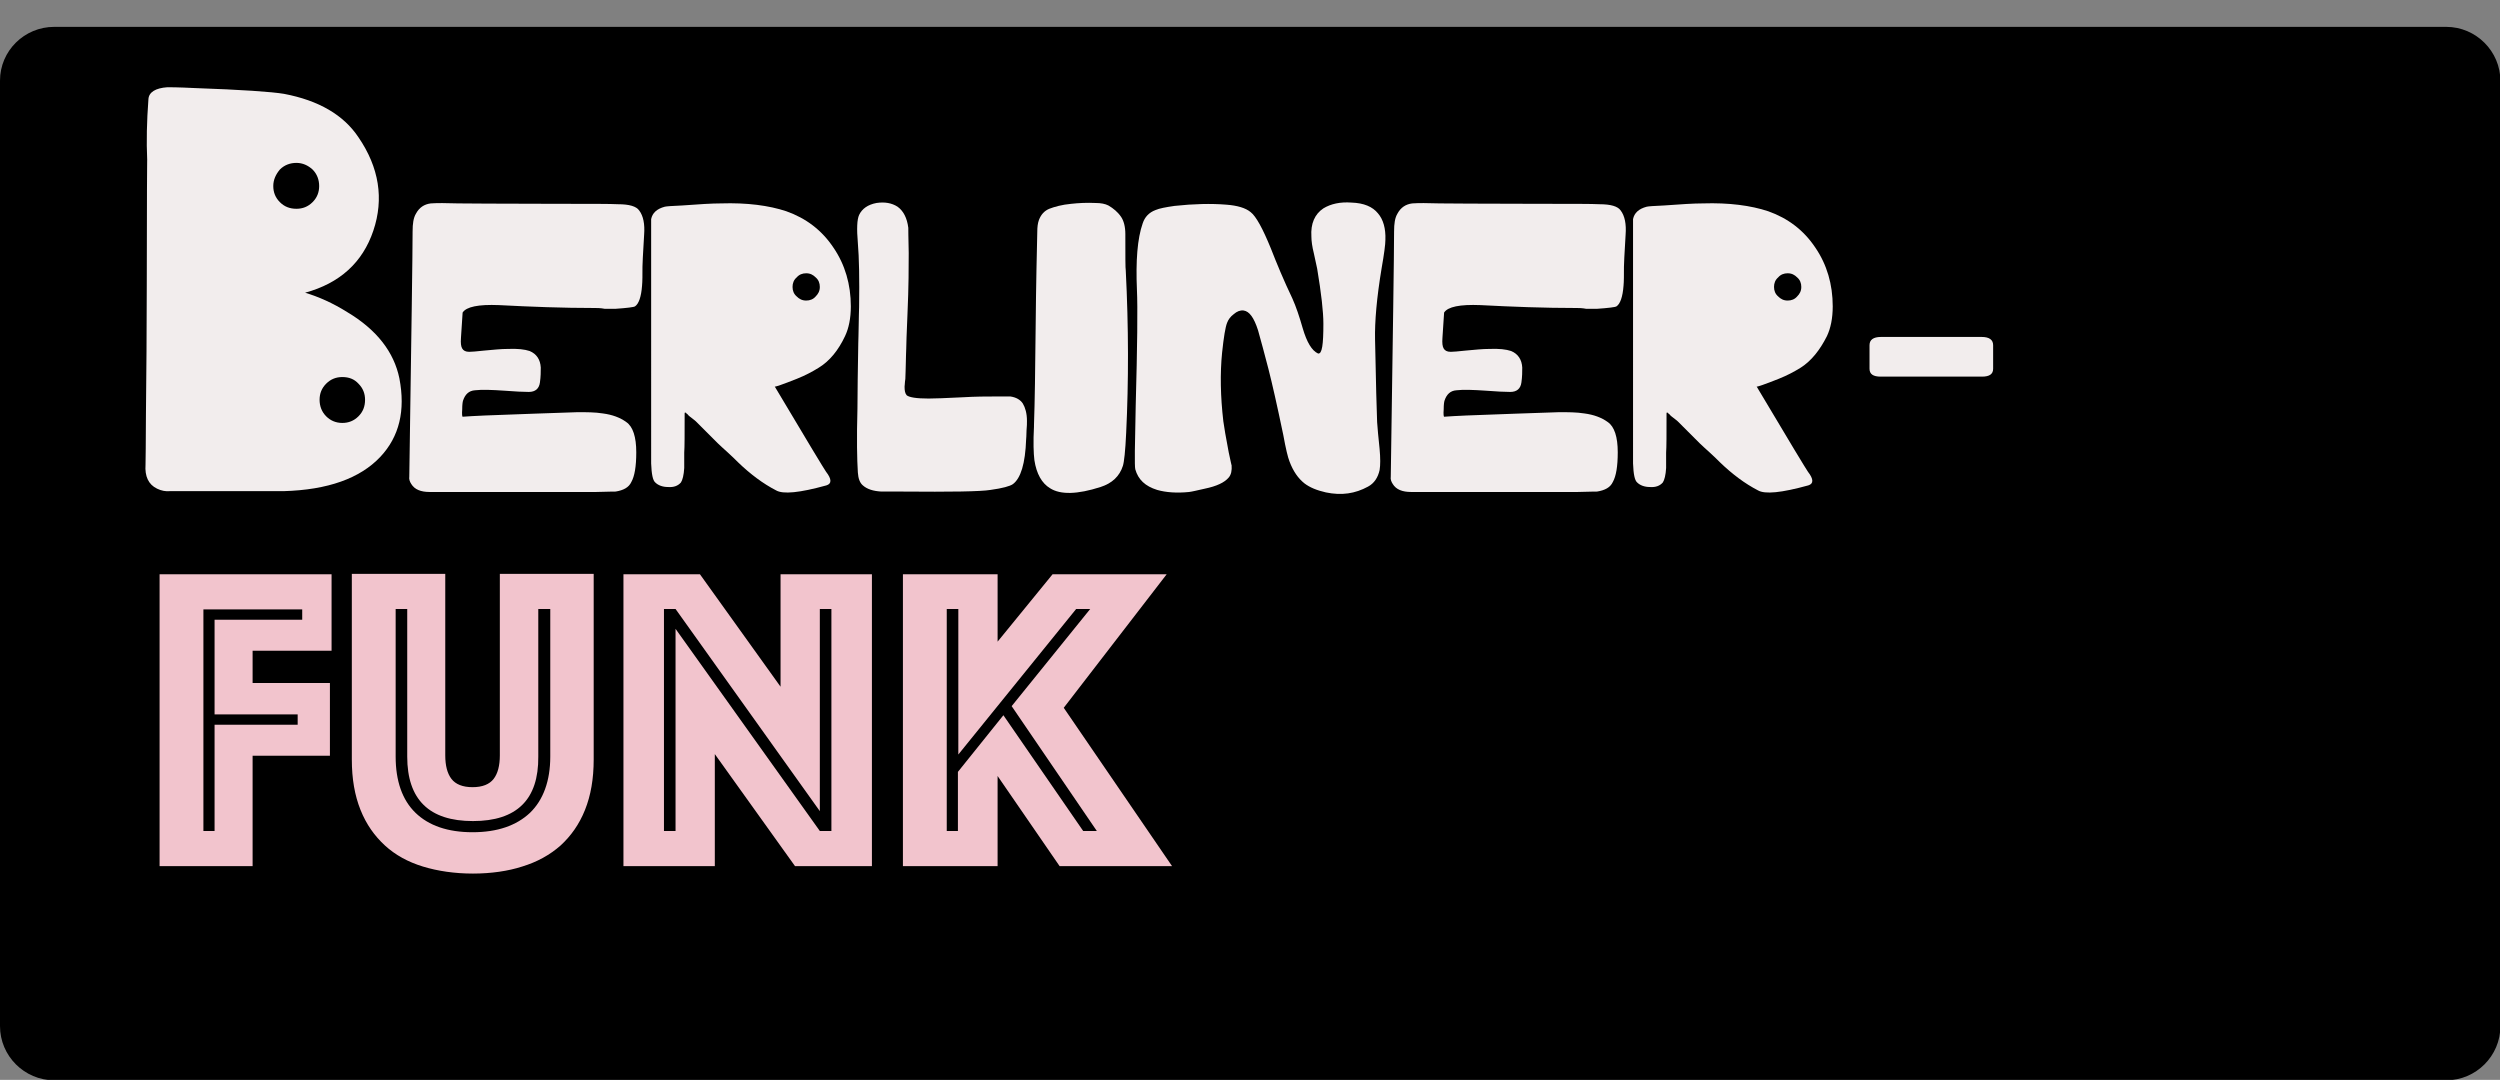 <?xml version="1.0" encoding="utf-8"?>
<!-- Generator: Adobe Illustrator 24.0.1, SVG Export Plug-In . SVG Version: 6.00 Build 0)  -->
<svg version="1.1" id="Layer_1" xmlns="http://www.w3.org/2000/svg" xmlns:xlink="http://www.w3.org/1999/xlink" x="0px" y="0px"
	 viewBox="0 0 604.7 261.2" style="enable-background:new 0 0 604.7 261.2;" xml:space="preserve">
<rect x="0" y="0" width="604.7" height="261.2" fill="#808080" stroke="none"/>
<style type="text/css">
	.st0{enable-background:new    ;}
	.st1{fill:#F2EDED;}
	.st2{fill:#F2C4CD;}
</style>
<title>Asset 4</title>
<g id="Layer_2_1_">
	<g id="Layer_1-2">
		<path d="M13.1,6.5h578.6c7.2,0,13.1,5.9,13.1,13.1v228.6c0,7.2-5.9,13.1-13.1,13.1H13.1c-7.2,0-13.1-5.9-13.1-13.1V19.5
			C0,12.3,5.9,6.5,13.1,6.5z"/>
		<g class="st0">
			<path class="st1" d="M96.6,91.5c1.5,7.8,0,14.1-4.6,19c-4.9,5.2-12.7,8-23.4,8.3H41.1c-1,0.1-2.1-0.1-3.1-0.6c-2.1-1-3-3-2.8-5.8
				c0-1.1,0.1-5.1,0.1-12.2c0.1-9.8,0.2-20.1,0.2-31.2c0-20.5,0.1-30.6,0.1-30.4c-0.2-4.4-0.1-9.2,0.3-14.6c0.1-1.7,1.7-2.7,4.6-2.9
				c0.4,0,2.6,0,6.6,0.2c11.4,0.4,18.6,0.9,21.6,1.4c8.4,1.6,14.4,5.1,18,10.5c5,7.3,6.2,14.9,3.6,22.6c-2.6,7.7-8.1,12.7-16.5,15
				c3.3,1,6.7,2.5,10.2,4.7C91.2,79.8,95.3,85.2,96.6,91.5z M66.1,45c0,1.5,0.5,2.8,1.6,3.9c1.1,1.1,2.4,1.6,4,1.6
				c1.5,0,2.8-0.5,3.9-1.6s1.6-2.4,1.6-3.9c0-1.5-0.5-2.9-1.6-4c-1.1-1-2.4-1.6-3.9-1.6c-1.5,0-2.9,0.5-4,1.6
				C66.7,42.2,66.1,43.5,66.1,45z M82.8,102.3c1.5,0,2.8-0.5,3.9-1.6c1.1-1.1,1.6-2.4,1.6-4c0-1.5-0.5-2.8-1.6-3.9
				c-1-1.1-2.3-1.6-3.9-1.6c-1.5,0-2.8,0.5-3.9,1.6c-1.1,1.1-1.6,2.4-1.6,3.9c0,1.5,0.5,2.9,1.6,4C79.9,101.7,81.2,102.3,82.8,102.3
				z"/>
			<path class="st1" d="M144,74.5c-7.9,0-15.7-0.3-23.3-0.7c-5-0.2-7.9,0.4-8.8,1.8l-0.4,6.1c-0.1,1.3,0,2.1,0.3,2.6
				c0.3,0.5,0.8,0.8,1.7,0.8c0.5,0,1.8-0.1,3.6-0.3c2.2-0.2,4.1-0.4,5.7-0.4c2.4-0.1,4.1,0.1,5.3,0.5c1.7,0.7,2.6,2.1,2.7,4
				c0,1,0,2.2-0.2,3.6c-0.2,1.5-1.1,2.3-2.7,2.3c-1.3,0-3.3-0.1-5.9-0.3c-3-0.2-5.4-0.3-7.1-0.1c-1.5,0.1-2.4,1-2.9,2.5
				c-0.1,0.3-0.2,1-0.2,2.1c-0.1,1.2,0,1.8,0.1,1.8c1.3-0.1,3.1-0.2,5.4-0.3c8.3-0.3,15.8-0.6,22.4-0.8c2.2,0,4.2,0,6.1,0.3
				c2.3,0.3,4.2,1,5.7,2.1c1.6,1.1,2.4,3.6,2.4,7.3c0,3.4-0.4,5.8-1.2,7.2c-0.6,1.3-1.9,2-3.8,2.3c0,0-1.5,0-4.7,0.1
				c-1.7,0-5.1,0-10.1,0c-3,0-7.1,0-12.4,0c-0.5,0-4.3,0-11.2,0h-3.3c-1.5,0-2.6,0-3.3,0c-2.1,0-3.6-0.6-4.4-1.9
				c-0.4-0.6-0.6-1.2-0.5-1.8c0.5-34.1,0.8-53.9,0.8-59.3c0-1.9,0.2-3.3,0.8-4.3c0.8-1.5,2-2.3,3.6-2.5c1.5-0.1,3.6-0.1,6.6,0
				c1.3,0,9.3,0.1,24.1,0.1c7.9,0,12.8,0,14.6,0.1c2.7,0,4.4,0.5,5.1,1.5c1,1.3,1.4,3.3,1.2,5.9c-0.3,4.8-0.4,7.3-0.4,7.7
				c0,2,0,3.6-0.1,4.6c-0.2,2.7-0.8,4.4-1.7,5c-0.3,0.2-1.9,0.4-4.8,0.6c-0.7,0-1.5,0-2.5,0C145.3,74.5,144.4,74.5,144,74.5z"/>
			<path class="st1" d="M198.1,88.9c-1.6,1-3.3,1.9-5.3,2.7c-3.5,1.4-5.3,2-5.4,1.9c7.9,13.3,12.1,20.2,12.4,20.6
				c1.4,1.8,1.4,2.9,0.1,3.3c-6.5,1.8-10.5,2.2-12.2,1.2c-3.1-1.6-6.2-3.9-9.2-6.8c-0.5-0.5-1.3-1.3-2.4-2.3c-1.1-1-2-1.8-2.5-2.3
				c-1-1-2-2-2.9-2.9c-0.2-0.2-0.6-0.6-1.2-1.2c-0.5-0.5-0.9-0.9-1.2-1.2c-0.2-0.2-0.5-0.4-1-0.8c-0.4-0.3-0.8-0.6-1-0.9
				c-0.3-0.2-0.4-0.3-0.3-0.3c-0.1-0.1-0.2-0.1-0.3-0.1c-0.1,0-0.1,0.1-0.1,0.3c0,4.9,0,8.1-0.1,9.4c0,0.3,0,0.8,0,1.6
				c0,0.9,0,1.5,0,2.1c-0.1,1.7-0.4,2.9-0.8,3.5c-0.7,0.8-1.7,1.2-3.1,1.1c-1.3,0-2.4-0.4-3.1-1.1c-0.6-0.5-0.9-2-1-4.6V53
				c0.3-1.5,1.4-2.5,3.3-3c0.4-0.1,1.8-0.2,4.2-0.3c4.1-0.3,7.2-0.5,9.4-0.5c6.3-0.2,11.6,0.5,15.8,1.9c4.8,1.7,8.6,4.6,11.4,8.8
				c2.8,4.1,4.2,8.9,4.2,14.2c0,2.9-0.5,5.3-1.4,7.2C202.8,84.7,200.7,87.3,198.1,88.9z M191.7,69.4c0,0.9,0.3,1.7,1,2.3
				c0.6,0.6,1.3,1,2.3,1c0.9,0,1.7-0.3,2.3-1c0.6-0.6,1-1.3,1-2.3c0-0.9-0.3-1.7-1-2.3c-0.6-0.6-1.3-1-2.3-1c-0.9,0-1.7,0.3-2.3,1
				C192,67.7,191.7,68.5,191.7,69.4z"/>
			<path class="st1" d="M219.3,95.6c0.6,0.5,2.3,0.8,5.3,0.8c1.4,0,4.1-0.1,8.1-0.3c3.4-0.2,6-0.2,8-0.2c2.7,0,4,0,3.7,0
				c1.4,0.2,2.4,0.8,3,1.7c0.6,1,1,2.4,1,4.2c0,0.6,0,1.3-0.1,2.3c0,1.3-0.1,2-0.1,2.2c-0.2,5.8-1.3,9.4-3.2,10.8
				c-0.7,0.5-2.5,1-5.4,1.4c-2.4,0.4-9.6,0.5-21.5,0.4c-0.2,0-1,0-2.4,0c-1,0-1.8,0-2.5,0c-2-0.1-3.5-0.6-4.5-1.5
				c-0.7-0.6-1.1-1.6-1.2-3.1c-0.2-3.1-0.3-8.2-0.1-15.4c0-4.2,0.1-9.5,0.2-15.8c0-1,0.1-2.5,0.1-4.4c0-2,0.1-3.4,0.1-4.4
				c0.1-6.8,0-12-0.3-15.5c-0.3-3.5-0.2-5.7,0.3-6.8c0.7-1.5,2.1-2.5,4.2-2.9c2-0.3,3.7,0,5.1,0.9c1.4,1,2.3,2.7,2.6,5.1
				c0,0.1,0,2.1,0.1,6.1c0,3.1,0,8.1-0.3,14.8c-0.2,4.7-0.3,7.5-0.3,8.4c0,0.7-0.1,1.9-0.1,3.4c0,1.5-0.1,2.6-0.1,3.4
				c0,0.2,0,0.6-0.1,1.1c0,0.5-0.1,0.9-0.1,1.2c0,1,0.1,1.6,0.5,2.1C219.2,95.5,219.3,95.6,219.3,95.6z"/>
			<path class="st1" d="M250.1,102.8c0.2-5.6,0.3-13.4,0.4-23.4c0.1-11,0.3-18.8,0.4-23.4c0-1,0.1-2,0.4-2.8
				c0.5-1.3,1.3-2.2,2.5-2.7c1.3-0.5,3.1-1,5.3-1.2c1.8-0.2,3.8-0.3,5.9-0.2c1.3,0,2.3,0.2,3.1,0.6c1.2,0.7,2.3,1.6,3.1,2.8
				c0.6,0.9,1,2.3,1,4.1c0,5.5,0,8.4,0.1,8.8c0.7,13.8,0.7,26.9,0.1,39.3c-0.2,4.4-0.5,7.1-0.8,8c-0.8,2.5-2.6,4.2-5.4,5.1
				c-5.6,1.8-9.7,1.9-12.2,0.3c-2-1.2-3.3-3.5-3.8-6.8c-0.2-1.6-0.3-4.4-0.1-8.1C250.1,102.9,250.1,102.9,250.1,102.8z"/>
			<path class="st1" d="M320.1,78.3c0-2.9-0.5-7.3-1.5-13.3c0-0.1-0.3-1.3-0.8-3.7c-0.4-1.6-0.6-3-0.6-4.1c-0.2-3.1,0.8-5.4,2.9-6.8
				c1.8-1.1,4.1-1.6,6.8-1.4c3,0.1,5.1,1,6.4,2.6c1.3,1.5,1.9,3.7,1.8,6.4c0,1.1-0.3,3.4-0.9,6.8c-1.2,7.2-1.7,13-1.6,17.4
				c0.2,10.6,0.4,17.2,0.5,19.9c0.1,1.5,0.3,3.7,0.6,6.5c0.2,2.2,0.2,3.9,0,5.1c-0.4,1.8-1.3,3.2-2.8,4c-3.1,1.7-6.4,2.2-10.2,1.4
				c-2.2-0.5-3.9-1.2-5.2-2.2c-1.5-1.2-2.7-2.9-3.6-5.3c-0.4-1-0.9-3.1-1.5-6.4c-1.5-7.2-2.7-12.5-3.6-16c-0.9-3.6-1.8-6.7-2.5-9.3
				c-1-3.1-2.1-4.6-3.5-4.8c-0.8-0.1-1.6,0.2-2.4,0.9c-0.8,0.6-1.3,1.3-1.6,2.1c-0.4,1-0.8,3.4-1.2,7.2c-0.5,5-0.4,10.6,0.3,16.6
				c0.2,1.4,0.6,3.9,1.3,7.5c0.5,2.3,0.7,3.3,0.7,3.1c0.1,1.3-0.1,2.3-0.7,3c-1,1.2-2.9,2.1-5.8,2.7c-1.8,0.4-3,0.7-3.8,0.8
				c-3,0.3-5.6,0.1-7.7-0.5c-2.9-0.9-4.6-2.5-5.3-5c-0.2-0.8-0.1-5.9,0.1-15.2c0.4-14.6,0.5-24,0.3-28.2c-0.3-7,0.1-12.4,1.4-16.1
				c0.5-1.5,1.5-2.6,3.1-3.2c0.9-0.4,2.5-0.7,4.6-1c4.6-0.5,8.8-0.6,12.5-0.3c2.7,0.2,4.7,0.8,5.9,1.8c1.3,1,2.9,3.9,4.9,8.8
				c1.4,3.6,3.1,7.7,5.2,12.1c0.9,2,1.7,4.4,2.5,7.2c1,3.4,2.2,5.4,3.7,6.1C319.8,85.7,320.1,83.3,320.1,78.3z"/>
			<path class="st1" d="M381.4,74.5c-7.9,0-15.7-0.3-23.3-0.7c-5-0.2-7.9,0.4-8.8,1.8l-0.4,6.1c-0.1,1.3,0,2.1,0.3,2.6
				c0.3,0.5,0.8,0.8,1.7,0.8c0.5,0,1.8-0.1,3.6-0.3c2.2-0.2,4.1-0.4,5.7-0.4c2.4-0.1,4.1,0.1,5.3,0.5c1.7,0.7,2.6,2.1,2.7,4
				c0,1,0,2.2-0.2,3.6c-0.2,1.5-1.1,2.3-2.7,2.3c-1.3,0-3.3-0.1-5.9-0.3c-3-0.2-5.4-0.3-7.1-0.1c-1.5,0.1-2.4,1-2.9,2.5
				c-0.1,0.3-0.2,1-0.2,2.1c-0.1,1.2,0,1.8,0.1,1.8c1.3-0.1,3.1-0.2,5.4-0.3c8.3-0.3,15.8-0.6,22.4-0.8c2.2,0,4.2,0,6.1,0.3
				c2.3,0.3,4.2,1,5.7,2.1c1.6,1.1,2.4,3.6,2.4,7.3c0,3.4-0.4,5.8-1.2,7.2c-0.6,1.3-1.9,2-3.8,2.3c0,0-1.5,0-4.7,0.1
				c-1.7,0-5.1,0-10.1,0c-3,0-7.1,0-12.4,0c-0.5,0-4.3,0-11.2,0h-3.3c-1.5,0-2.6,0-3.3,0c-2.1,0-3.6-0.6-4.4-1.9
				c-0.4-0.6-0.6-1.2-0.5-1.8c0.5-34.1,0.8-53.9,0.8-59.3c0-1.9,0.2-3.3,0.8-4.3c0.8-1.5,2-2.3,3.6-2.5c1.5-0.1,3.6-0.1,6.6,0
				c1.3,0,9.3,0.1,24.1,0.1c7.9,0,12.8,0,14.6,0.1c2.7,0,4.4,0.5,5.1,1.5c1,1.3,1.4,3.3,1.2,5.9c-0.3,4.8-0.4,7.3-0.4,7.7
				c0,2,0,3.6-0.1,4.6c-0.2,2.7-0.8,4.4-1.7,5c-0.3,0.2-1.9,0.4-4.8,0.6c-0.7,0-1.5,0-2.5,0C382.7,74.5,381.8,74.5,381.4,74.5z"/>
			<path class="st1" d="M435.6,88.9c-1.6,1-3.3,1.9-5.3,2.7c-3.5,1.4-5.3,2-5.4,1.9c7.9,13.3,12.1,20.2,12.4,20.6
				c1.4,1.8,1.4,2.9,0.1,3.3c-6.5,1.8-10.5,2.2-12.2,1.2c-3.1-1.6-6.2-3.9-9.2-6.8c-0.5-0.5-1.3-1.3-2.4-2.3c-1.1-1-2-1.8-2.5-2.3
				c-1-1-2-2-2.9-2.9c-0.2-0.2-0.6-0.6-1.2-1.2c-0.5-0.5-0.9-0.9-1.2-1.2c-0.2-0.2-0.5-0.4-1-0.8c-0.4-0.3-0.8-0.6-1-0.9
				c-0.3-0.2-0.4-0.3-0.3-0.3c-0.1-0.1-0.2-0.1-0.3-0.1c-0.1,0-0.1,0.1-0.1,0.3c0,4.9,0,8.1-0.1,9.4c0,0.3,0,0.8,0,1.6
				c0,0.9,0,1.5,0,2.1c-0.1,1.7-0.4,2.9-0.8,3.5c-0.7,0.8-1.7,1.2-3.1,1.1c-1.3,0-2.4-0.4-3.1-1.1c-0.6-0.5-0.9-2-1-4.6V53
				c0.3-1.5,1.4-2.5,3.3-3c0.4-0.1,1.8-0.2,4.2-0.3c4.1-0.3,7.2-0.5,9.4-0.5c6.3-0.2,11.6,0.5,15.8,1.9c4.8,1.7,8.6,4.6,11.4,8.8
				c2.8,4.1,4.2,8.9,4.2,14.2c0,2.9-0.5,5.3-1.4,7.2C440.2,84.7,438.1,87.3,435.6,88.9z M429.1,69.4c0,0.9,0.3,1.7,1,2.3
				c0.6,0.6,1.3,1,2.3,1c0.9,0,1.7-0.3,2.3-1c0.6-0.6,1-1.3,1-2.3c0-0.9-0.3-1.7-1-2.3c-0.6-0.6-1.3-1-2.3-1c-0.9,0-1.7,0.3-2.3,1
				C429.4,67.7,429.1,68.5,429.1,69.4z"/>
			<path class="st1" d="M454.9,91.1c-1.8,0-2.7-0.6-2.7-1.9v-5.7c0-1.3,0.9-2,2.8-2h24.3c1.9,0,2.8,0.7,2.8,2v5.7
				c0,1.3-0.9,1.9-2.7,1.9H454.9z"/>
		</g>
		<g class="st0">
			<path class="st2" d="M38.6,138.9h41.6v18.5H61.1v7.8h18.7v17.6H61.1v26.7H38.6V138.9z M51.9,201v-25.7H72v-2.5H51.9v-22.9h21.2
				v-2.5H49.2V201H51.9z"/>
		</g>
		<g class="st0">
			<path class="st2" d="M114.4,211.3c-4.4,0-8.5-0.6-12.1-1.7c-3.6-1.1-6.7-2.8-9.2-5.1c-2.5-2.3-4.5-5.1-5.9-8.6
				c-1.4-3.5-2.1-7.5-2.1-12.2v-44.9h22.6v43.9c0,2.5,0.5,4.4,1.5,5.7c1,1.3,2.7,2,5.1,2c2.4,0,4.1-0.7,5.1-2c1-1.3,1.5-3.2,1.5-5.7
				v-43.9h22.7v44.9c0,4.7-0.7,8.7-2.1,12.2c-1.4,3.5-3.4,6.3-5.9,8.6c-2.6,2.3-5.7,4-9.3,5.1C122.9,210.7,118.8,211.3,114.4,211.3z
				 M114.4,198.6c-10.6,0-15.9-5.2-15.9-15.6v-35.7h-2.8V183c0,5.9,1.6,10.5,4.8,13.6c3.2,3.1,7.8,4.7,13.8,4.7
				c6,0,10.6-1.6,13.9-4.7c3.2-3.1,4.9-7.7,4.9-13.6v-35.7h-2.9V183C130.3,193.4,125,198.6,114.4,198.6z"/>
			<path class="st2" d="M150.8,138.9h18.5l19.5,27.2v-27.2h22.1v70.6h-18.6l-19.4-27.1v27.1h-22.1V138.9z M163.4,201v-48.9
				l34.9,48.9h2.8v-53.7h-2.8v48.9l-34.9-48.9h-2.8V201H163.4z"/>
			<path class="st2" d="M218.4,138.9h22.9v16.3l13.3-16.3h27.6l-24.9,32.3l26.2,38.3h-27.2l-15-21.8v21.8h-22.9V138.9z M231.7,201
				v-14.3l11-13.7l19.3,28h3.3l-20.6-30.2l19-23.5h-3.4l-28.5,35.2v-35.2h-2.8V201H231.7z"/>
		</g>
	</g>
</g>
</svg>
